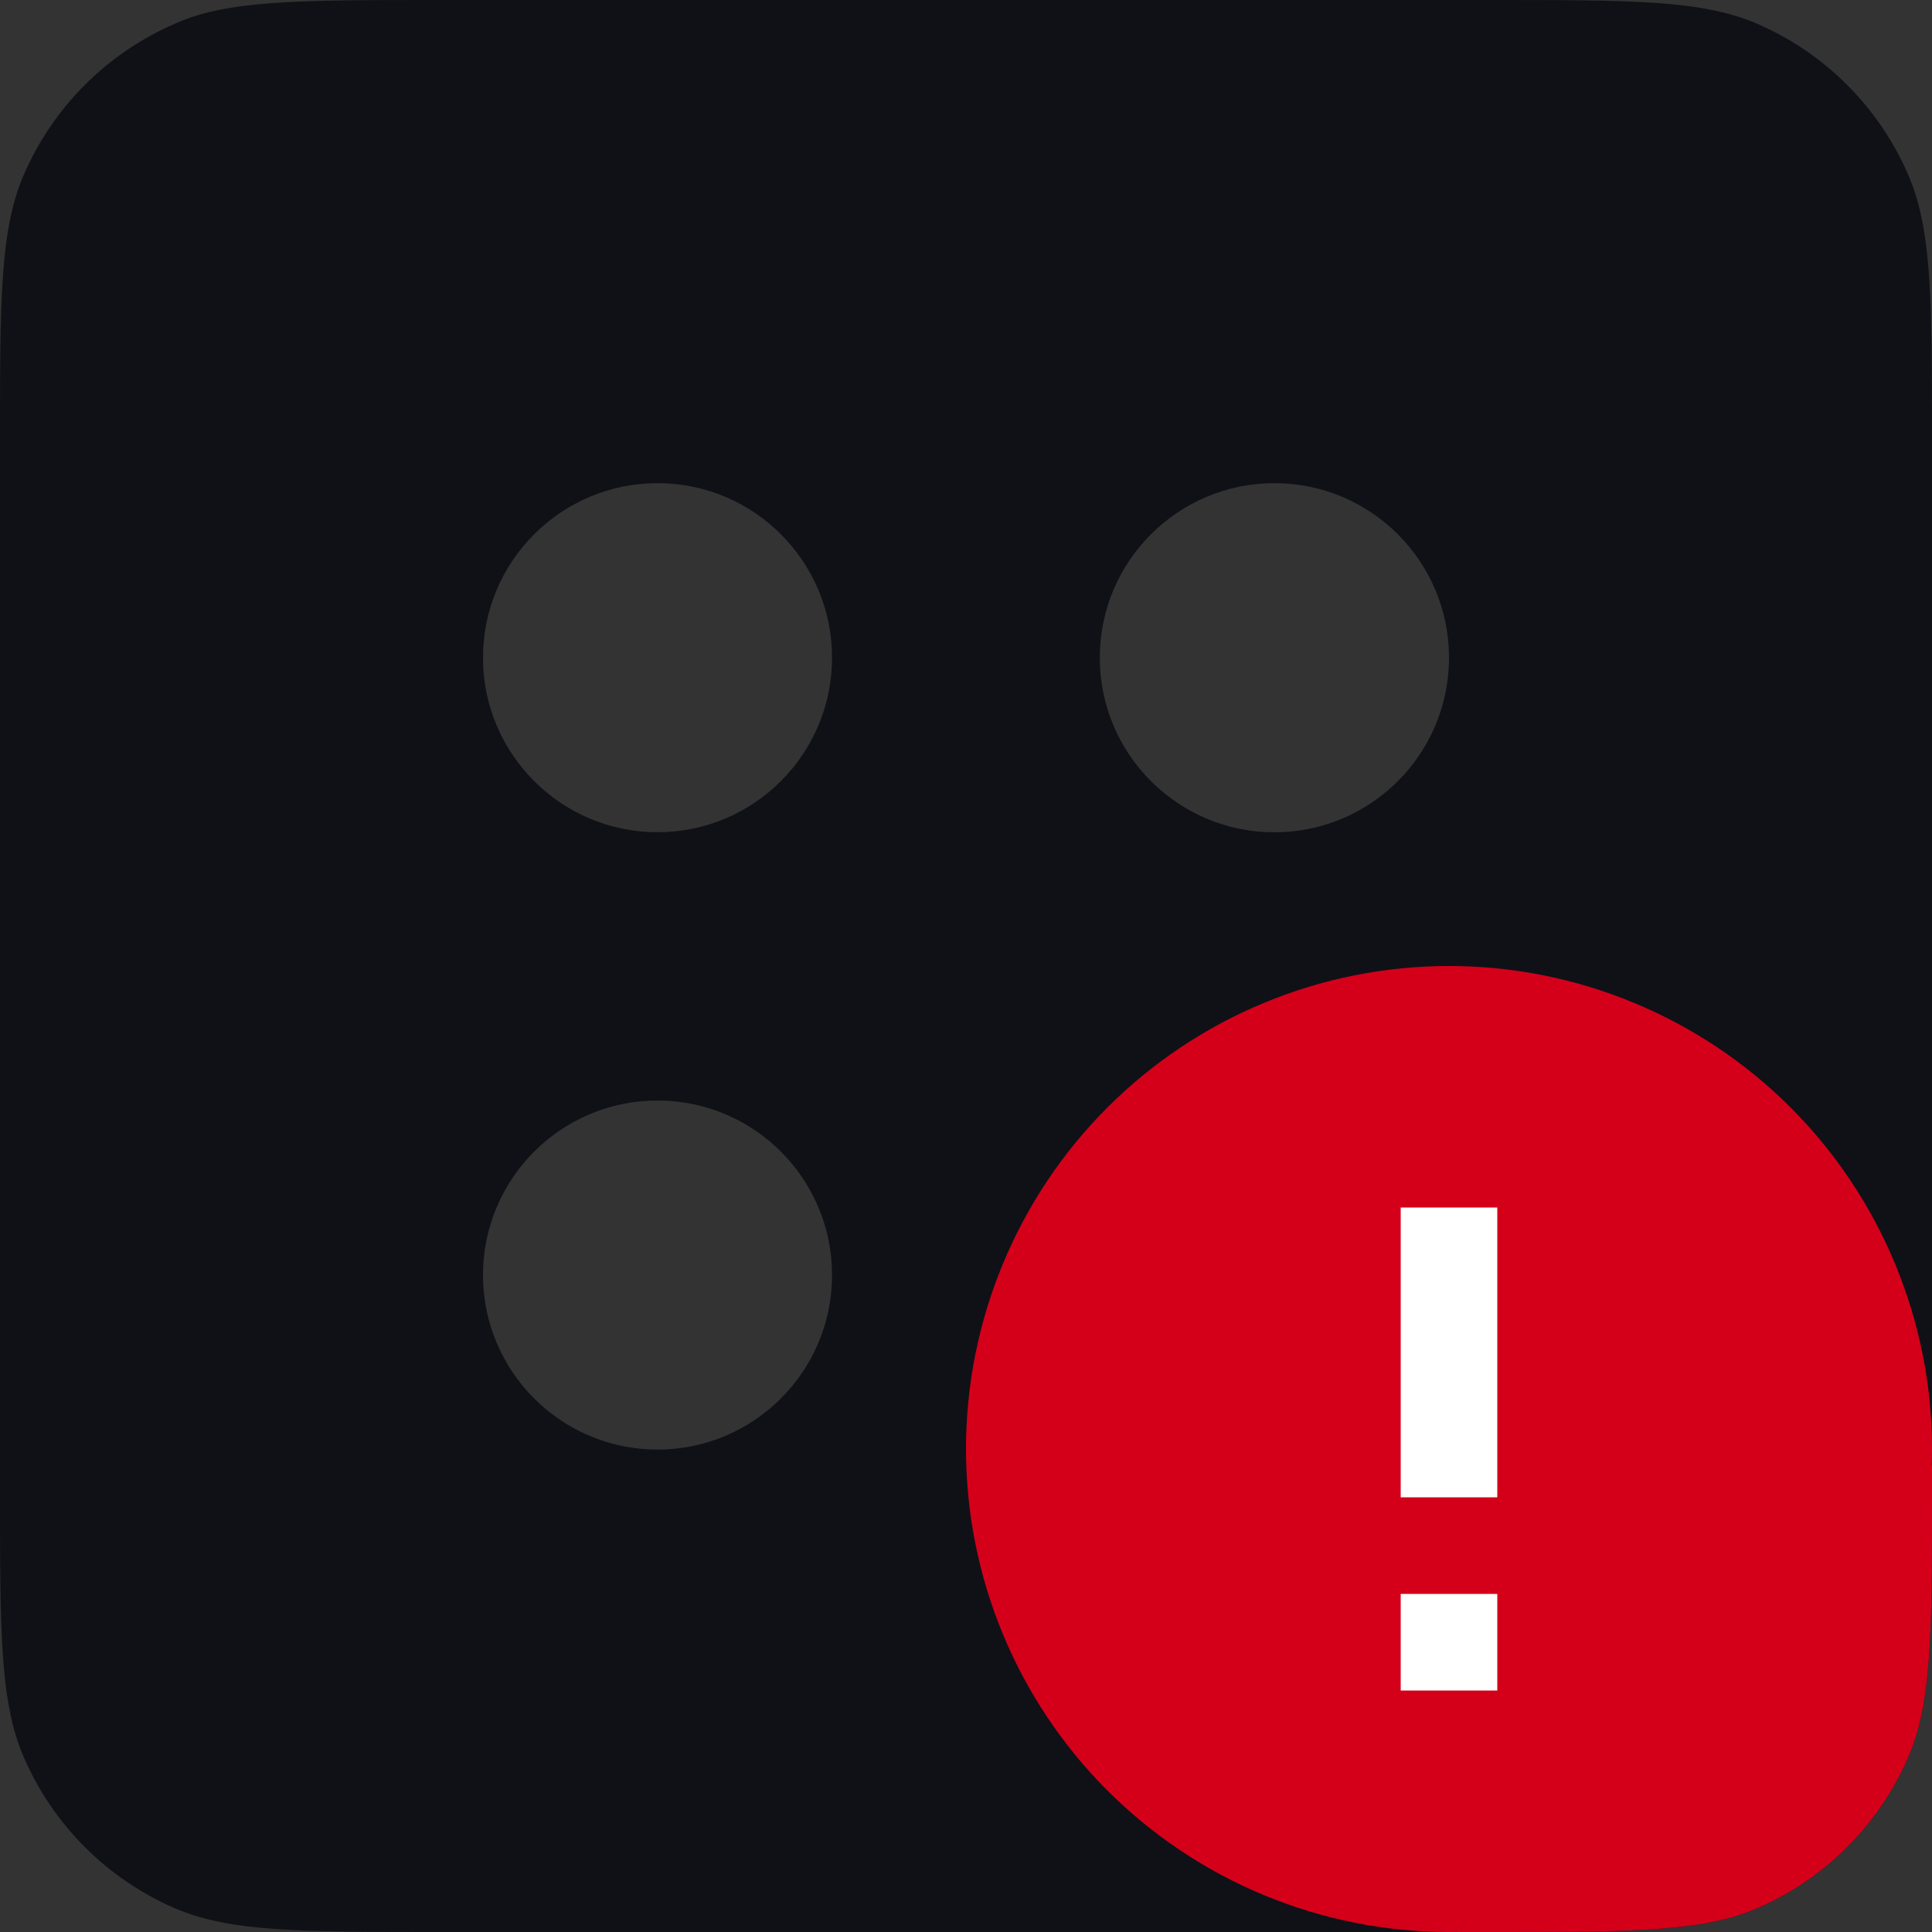 <svg width="24" height="24" viewBox="0 0 24 24" fill="none" xmlns="http://www.w3.org/2000/svg">
<rect x="0" y="0" width="24" height="24" fill="#333333" stroke="none"/>
<path fill-rule="evenodd" clip-rule="evenodd" d="M0.296 2.17C-1.11759e-07 2.854 -7.61996e-08 3.727 0 5.472L2.85426e-07 12L5.70773e-07 18.528C6.4705e-07 20.273 0 21.145 0.296 21.83C0.66 22.67 1.33 23.34 2.17 23.704C2.854 24 3.727 24 5.472 24H12H18.528C20.273 24 21.145 24 21.83 23.704C22.67 23.34 23.34 22.67 23.704 21.83C24 21.145 24 20.273 24 18.528V12V5.472C24 3.727 24 2.854 23.704 2.17C23.34 1.33 22.67 0.66 21.83 0.296C21.145 -1.3411e-07 20.273 -7.61996e-08 18.528 0L12 2.85426e-07L5.472 5.70774e-07C3.727 6.47051e-07 2.812 5.81145e-07 2.17 0.296C1.33 0.66 0.66 1.33 0.296 2.17ZM15.831 10.339C14.634 10.339 13.662 9.368 13.662 8.17C13.662 6.973 14.634 6.002 15.831 6.002C17.029 6.002 18 6.973 18 8.17C18 9.368 17.029 10.339 15.831 10.339ZM10.336 8.17C10.336 9.367 9.365 10.338 8.168 10.338C6.971 10.338 6 9.367 6 8.17C6 6.973 6.971 6.002 8.168 6.002C9.365 6.002 10.336 6.973 10.336 8.17ZM15.832 13.669C14.634 13.669 13.662 14.64 13.662 15.838C13.662 17.036 14.634 18.007 15.832 18.007C17.029 18.007 18 17.036 18 15.838C18 14.64 17.029 13.669 15.832 13.669ZM8.168 13.671C9.365 13.671 10.336 14.642 10.336 15.839C10.336 17.036 9.365 18.007 8.168 18.007C6.971 18.007 6 17.036 6 15.839C6 14.642 6.971 13.671 8.168 13.671Z" fill="#0F1117"/>
<circle cx="18" cy="18" r="5.143" fill="white"/>
<path d="M18.6 18.6H17.4V15H18.6V18.6ZM18.6 21H17.4V19.8H18.6V21ZM18 12C17.212 12 16.432 12.155 15.704 12.457C14.976 12.758 14.315 13.2 13.757 13.757C12.632 14.883 12 16.409 12 18C12 19.591 12.632 21.117 13.757 22.243C14.315 22.8 14.976 23.242 15.704 23.543C16.432 23.845 17.212 24 18 24C19.591 24 21.117 23.368 22.243 22.243C23.368 21.117 24 19.591 24 18C24 17.212 23.845 16.432 23.543 15.704C23.242 14.976 22.8 14.315 22.243 13.757C21.686 13.2 21.024 12.758 20.296 12.457C19.568 12.155 18.788 12 18 12V12Z" fill="#D4001A"/>
<path fill-rule="evenodd" clip-rule="evenodd" d="M18.101 24H18.528C20.273 24 21.145 24 21.83 23.704C22.67 23.34 23.34 22.67 23.704 21.83C24 21.145 24 20.273 24 18.528V18.2L18.101 24Z" fill="#D4001A"/>
</svg>
